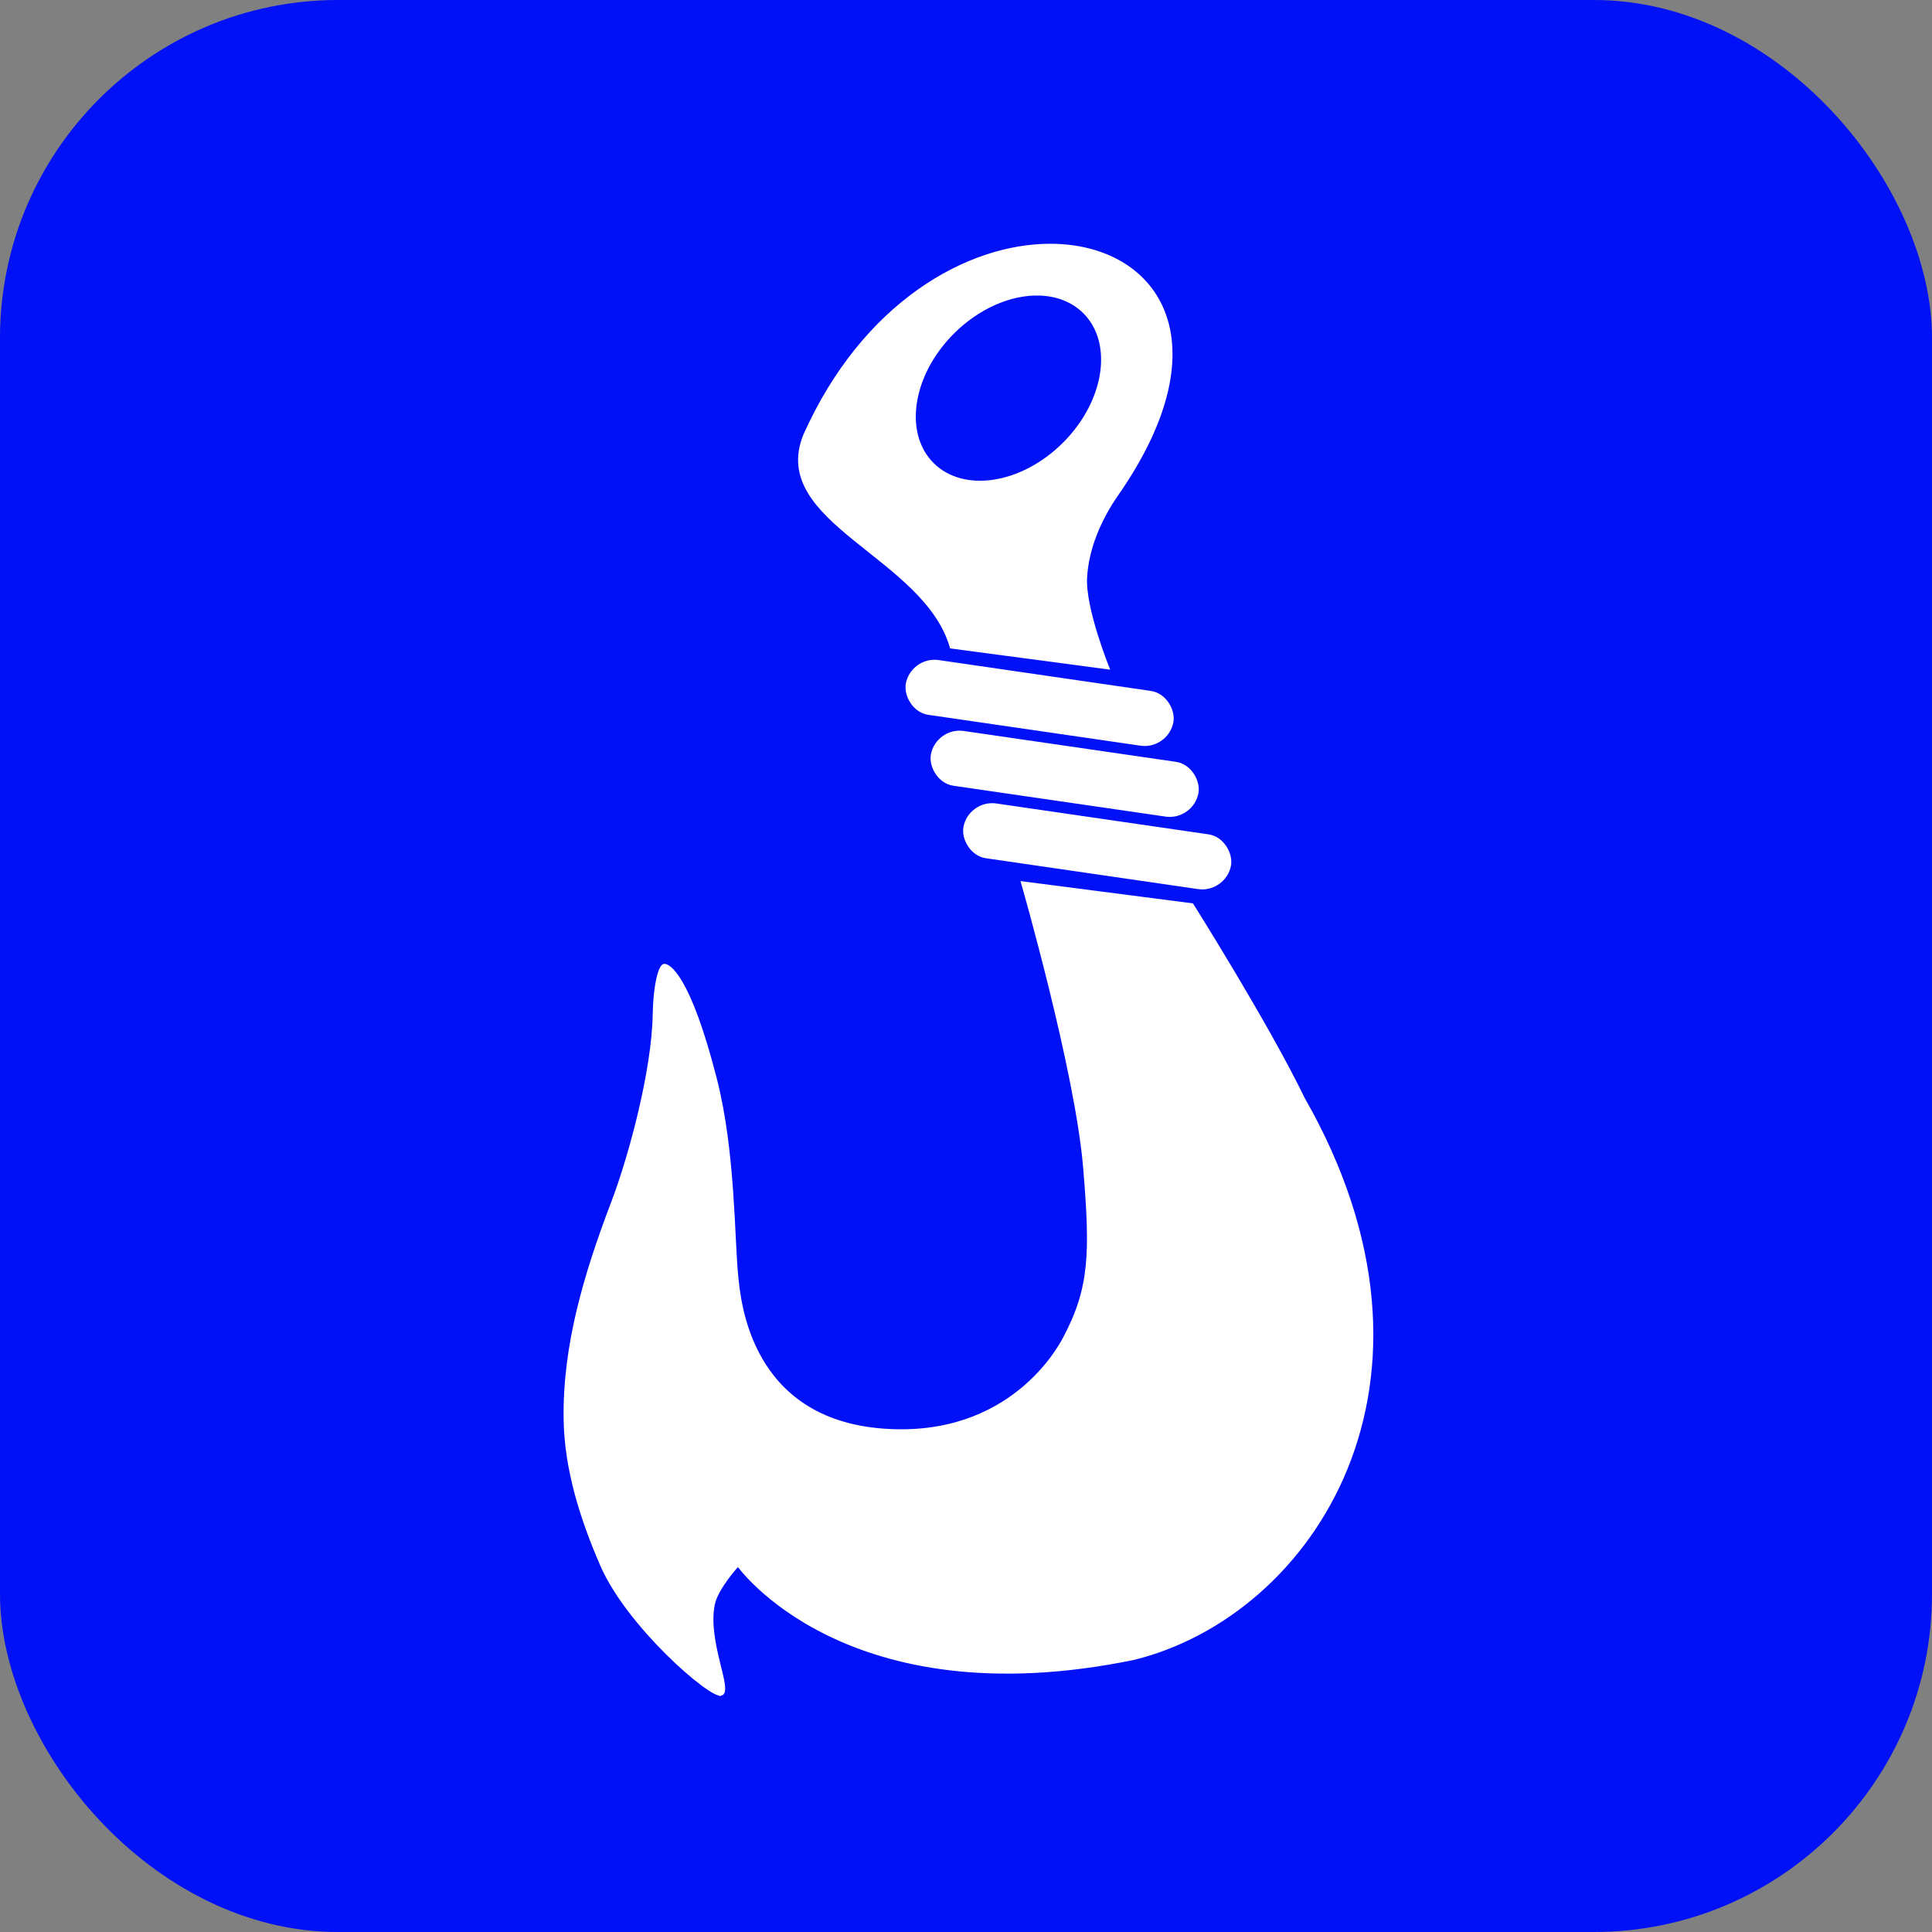 <?xml version="1.0" encoding="UTF-8" standalone="no"?>
<svg
   width="40"
   height="40"
   viewBox="0 0 40 40"
   fill="none"
   version="1.1"
   id="svg899"
   sodipodi:docname="logo-small.svg"
   inkscape:version="1.1.1 (c3084ef, 2021-09-22)"
   xmlns:inkscape="http://www.inkscape.org/namespaces/inkscape"
   xmlns:sodipodi="http://sodipodi.sourceforge.net/DTD/sodipodi-0.dtd"
   xmlns="http://www.w3.org/2000/svg"
   xmlns:svg="http://www.w3.org/2000/svg">
  <rect x="0" y="0" width="40" height="40" fill="#808080" stroke="none"/>
  <defs
     id="defs903" />
  <sodipodi:namedview
     id="namedview901"
     pagecolor="#ffffff"
     bordercolor="#666666"
     borderopacity="1.0"
     inkscape:pageshadow="2"
     inkscape:pageopacity="0.0"
     inkscape:pagecheckerboard="0"
     showgrid="false"
     inkscape:snap-bbox="true"
     inkscape:snap-bbox-midpoints="true"
     inkscape:zoom="17.975"
     inkscape:cx="20.278164"
     inkscape:cy="20.890125"
     inkscape:window-width="1680"
     inkscape:window-height="997"
     inkscape:window-x="0"
     inkscape:window-y="25"
     inkscape:window-maximized="1"
     inkscape:current-layer="svg899" />
  <rect
     width="40"
     height="40"
     rx="7"
     fill="#0010F7"
     id="rect895" />
  <g
     id="g1544"
     style="display:inline;fill:#ffffff;stroke:#ffffff;stroke-opacity:1"
     transform="matrix(0.187,0,0,0.187,1.017,-5.876)">
    <g
       id="g6767"
       style="fill:#ffffff;stroke:#ffffff;stroke-opacity:1" />
    <path
       style="fill:#ffffff;stroke:#ffffff;stroke-width:0.265px;stroke-linecap:butt;stroke-linejoin:miter;stroke-opacity:1"
       d="m 74.402,219.03 c -1.176,0.333 -10.314,-7.568 -13.241,-14.285 -2.221,-5.096 -3.981,-10.616 -4.066,-16.174 -0.125,-8.193 2.246,-16.105 5.26,-24.012 1.977,-5.188 4.498,-14.619 4.605,-20.845 0.054,-3.139 0.601,-5.369 1.129,-5.446 0.468,-0.059 2.751,0.993 5.732,12.703 2.04,8.014 1.921,17.743 2.35,21.808 0.278,2.638 1.328,15.875 16.243,16.952 14.062,1.015 19.471,-9.23 19.945,-10.119 2.985,-5.603 3.035,-9.493 2.257,-18.912 -0.887,-10.734 -6.887,-31.571 -6.887,-31.571 l 18.835,2.437 c 0,0 8.34,13.233 12.316,21.454 17.937,31.37 1.028,57.154 -18.773,62.047 -31.942,6.59 -43.834,-10.351 -43.834,-10.351 0,0 -2.323,2.501 -2.702,4.337 -0.848,4.117 2.084,9.623 0.831,9.978 z"
       id="path869"
       sodipodi:nodetypes="ssasscssssscccccss" />
    <rect
       style="fill:#ffffff;stroke:#ffffff;stroke-width:0.236;stroke-linecap:round;stroke-linejoin:round;stroke-miterlimit:40.4;stroke-dasharray:none;stroke-opacity:1"
       id="rect5424"
       width="29.68"
       height="5.933"
       x="122.401"
       y="104.213"
       ry="2.966"
       transform="matrix(0.99,0.144,-0.185,0.983,0,0)" />
    <rect
       style="fill:#ffffff;stroke:#ffffff;stroke-width:0.236;stroke-linecap:round;stroke-linejoin:round;stroke-miterlimit:40.4;stroke-dasharray:none;stroke-opacity:1"
       id="rect6224"
       width="29.68"
       height="5.933"
       x="117.374"
       y="96.784"
       ry="2.966"
       transform="matrix(0.99,0.144,-0.185,0.983,0,0)" />
    <rect
       style="fill:#ffffff;stroke:#ffffff;stroke-width:0.236;stroke-linecap:round;stroke-linejoin:round;stroke-miterlimit:40.4;stroke-dasharray:none;stroke-opacity:1"
       id="rect6226"
       width="29.68"
       height="5.933"
       x="113.193"
       y="89.41"
       ry="2.966"
       transform="matrix(0.99,0.144,-0.185,0.983,0,0)" />
    <g
       id="g6776"
       transform="translate(0,-0.529)"
       style="fill:#ffffff;stroke:#ffffff;stroke-opacity:1">
      <path
         id="path6352"
         style="display:inline;fill:#ffffff;stroke:#ffffff;stroke-width:1px;stroke-linecap:butt;stroke-linejoin:miter;stroke-opacity:1"
         d="m 417.988,222.914 c -34.378,0.131 -77.84,24.364 -102.463,79.586 -14.531,36.327 50.425,50.423 61.289,88.52 l 65.725,8.726 c 0,0 -10.155,-24.981 -9.375,-38.006 0.734,-12.255 6.006,-24.377 13.023,-34.451 45.185,-64.871 16.001,-104.544 -28.199,-104.375 z m -4.285,20.639 c 7.514,0.218 14.053,2.849 18.75,7.545 12.782,12.779 8.977,37.3 -8.5,54.77 -17.476,17.469 -42.006,21.273 -54.789,8.496 -12.785,-12.778 -8.98,-37.301 8.498,-54.771 10.4,-10.396 23.873,-16.392 36.041,-16.039 z"
         transform="scale(0.265)"
         sodipodi:nodetypes="scccsssscscss" />
    </g>
  </g>
</svg>
